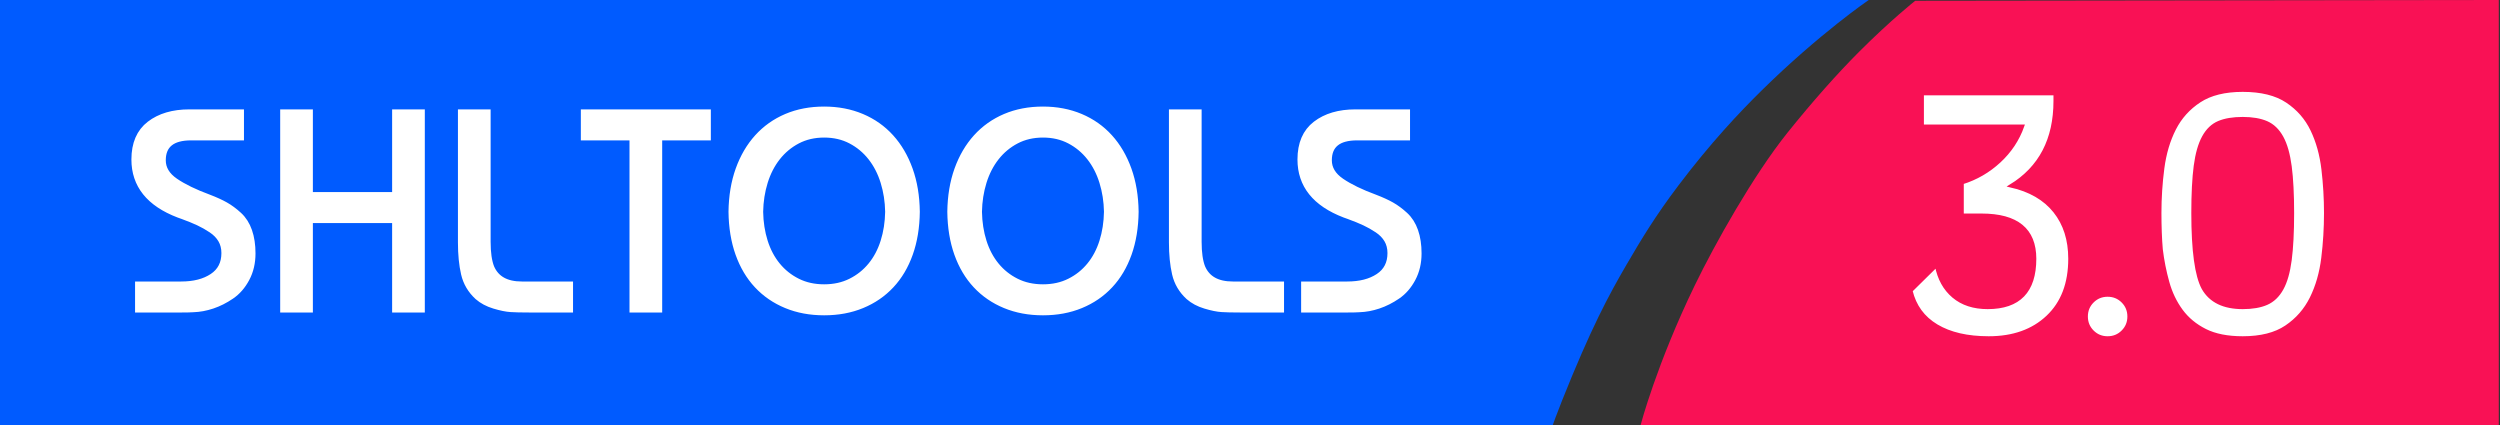 <?xml version="1.0" encoding="UTF-8"?> <svg xmlns="http://www.w3.org/2000/svg" width="800" height="136" viewBox="0 0 800 136" fill="none"><rect x="0" y="0" width="800" height="136" fill="#333333" stroke="none"/> <path d="M597.982 0H0V136H496.892C496.892 136 498.094 132.594 499.86 128.172C509.094 105.045 514.782 94.469 520.502 84.666C525.28 76.476 529.702 69.123 537.172 59.248C547.36 45.778 556.572 35.985 563.762 28.915C582.202 10.78 597.982 0 597.982 0Z" fill="#005BFF"></path> <path d="M612.858 0.25L799.608 0V136H525C525 136 530.087 116.556 542.358 91.25C548.761 78.045 561.055 56.107 572.018 42.434C579.955 32.534 587.9 23.594 594.858 16.624C605.075 6.392 612.858 0.25 612.858 0.25Z" fill="#F91155"></path> <path fill-rule="evenodd" clip-rule="evenodd" d="M662.34 82.8C662.34 90.72 659.975 96.917 655.245 101.39C650.515 105.863 644.227 108.1 636.38 108.1C629.56 108.1 624.005 106.817 619.715 104.25C615.425 101.683 612.693 97.943 611.52 93.03L619.66 85C620.467 89.18 622.282 92.462 625.105 94.845C627.928 97.228 631.577 98.42 636.05 98.42C646.097 98.42 651.12 93.213 651.12 82.8C651.12 73.487 645.437 68.83 634.07 68.83H627.91V58.49C632.383 57.097 636.343 54.805 639.79 51.615C643.237 48.425 645.73 44.667 647.27 40.34H615.15V30H657.61V32.31C657.61 44.63 652.88 53.687 643.42 59.48C649.58 60.873 654.273 63.587 657.5 67.62C660.727 71.653 662.34 76.713 662.34 82.8V82.8ZM669.6 106.12C668.28 104.8 667.62 103.187 667.62 101.28C667.62 99.373 668.28 97.76 669.6 96.44C670.92 95.12 672.533 94.46 674.44 94.46C676.347 94.46 677.96 95.12 679.28 96.44C680.6 97.76 681.26 99.373 681.26 101.28C681.26 103.187 680.6 104.8 679.28 106.12C677.96 107.44 676.347 108.1 674.44 108.1C672.533 108.1 670.92 107.44 669.6 106.12ZM691.6 79.83C691.453 78.143 691.343 76.31 691.27 74.33C691.197 72.35 691.16 70.297 691.16 68.17C691.16 63.33 691.472 58.545 692.095 53.815C692.718 49.085 693.965 44.887 695.835 41.22C697.705 37.553 700.382 34.583 703.865 32.31C707.348 30.037 711.95 28.9 717.67 28.9C723.61 28.9 728.34 30.073 731.86 32.42C735.38 34.767 738.038 37.81 739.835 41.55C741.632 45.29 742.805 49.507 743.355 54.2C743.905 58.893 744.18 63.55 744.18 68.17C744.18 73.01 743.887 77.813 743.3 82.58C742.713 87.347 741.485 91.618 739.615 95.395C737.745 99.172 735.068 102.233 731.585 104.58C728.102 106.927 723.463 108.1 717.67 108.1C712.83 108.1 708.833 107.312 705.68 105.735C702.527 104.158 699.978 102.05 698.035 99.41C696.092 96.77 694.643 93.745 693.69 90.335C692.737 86.925 692.04 83.423 691.6 79.83ZM705.02 92.26C707.367 96.367 711.583 98.42 717.67 98.42C720.75 98.42 723.298 97.98 725.315 97.1C727.332 96.22 728.963 94.662 730.21 92.425C731.457 90.188 732.337 87.108 732.85 83.185C733.363 79.262 733.62 74.257 733.62 68.17C733.62 62.157 733.363 57.188 732.85 53.265C732.337 49.342 731.457 46.243 730.21 43.97C728.963 41.697 727.332 40.12 725.315 39.24C723.298 38.36 720.75 37.92 717.67 37.92C714.59 37.92 712.042 38.342 710.025 39.185C708.008 40.028 706.377 41.587 705.13 43.86C703.883 46.133 703.003 49.213 702.49 53.1C701.977 56.987 701.72 62.01 701.72 68.17C701.72 80.197 702.82 88.227 705.02 92.26Z" fill="white" stroke="#F91155"></path> <path fill-rule="evenodd" clip-rule="evenodd" d="M77.07 36V43.92H61.14C55.08 43.92 52.05 46.38 52.05 51.3C52.05 53.94 53.385 56.175 56.055 58.005C58.725 59.835 62.34 61.59 66.9 63.27C68.94 64.05 70.68 64.845 72.12 65.655C73.56 66.465 75 67.53 76.44 68.85C77.88 70.17 78.96 71.865 79.68 73.935C80.4 76.005 80.76 78.39 80.76 81.09C80.76 84.09 80.13 86.775 78.87 89.145C77.61 91.515 75.99 93.375 74.01 94.725C72.03 96.075 70.005 97.095 67.935 97.785C65.865 98.475 63.84 98.85 61.86 98.91C61.02 98.97 59.82 99 58.26 99H44.22V91.08H57.99C62.07 91.08 65.4 90.225 67.98 88.515C70.56 86.805 71.85 84.3 71.85 81C71.85 79.38 71.49 77.955 70.77 76.725C70.05 75.495 69.015 74.43 67.665 73.53C66.315 72.63 64.935 71.85 63.525 71.19C62.115 70.53 60.42 69.84 58.44 69.12C57.9 68.94 57.48 68.79 57.18 68.67C47.76 65.07 43.05 59.19 43.05 51.03C43.05 45.99 44.67 42.225 47.91 39.735C51.15 37.245 55.38 36 60.6 36H77.07ZM99.12 99H90.66V36H99.12V62.46H126.48V36H134.94V99H126.48V70.38H99.12V99V99ZM182.37 91.08V99H169.23C166.77 99 164.835 98.955 163.425 98.865C162.015 98.775 160.26 98.415 158.16 97.785C156.06 97.155 154.29 96.21 152.85 94.95C150.63 92.91 149.19 90.465 148.53 87.615C147.87 84.765 147.54 81.42 147.54 77.58V36H156V77.4C156 80.88 156.39 83.61 157.17 85.59C158.73 89.25 162 91.08 166.98 91.08H182.37ZM186.87 43.92V36H226.47V43.92H210.9V99H202.44V43.92H186.87ZM284.25 67.77C284.19 64.41 283.695 61.23 282.765 58.23C281.835 55.23 280.485 52.605 278.715 50.355C276.945 48.105 274.8 46.32 272.28 45C269.76 43.68 266.91 43.02 263.73 43.02C260.55 43.02 257.7 43.68 255.18 45C252.66 46.32 250.515 48.105 248.745 50.355C246.975 52.605 245.625 55.23 244.695 58.23C243.765 61.23 243.27 64.41 243.21 67.77C243.27 71.19 243.765 74.37 244.695 77.31C245.625 80.25 246.975 82.8 248.745 84.96C250.515 87.12 252.66 88.83 255.18 90.09C257.7 91.35 260.55 91.98 263.73 91.98C266.91 91.98 269.76 91.35 272.28 90.09C274.8 88.83 276.945 87.12 278.715 84.96C280.485 82.8 281.835 80.25 282.765 77.31C283.695 74.37 284.19 71.19 284.25 67.77ZM234.12 67.77C234.18 62.79 234.93 58.29 236.37 54.27C237.81 50.25 239.82 46.815 242.4 43.965C244.98 41.115 248.07 38.925 251.67 37.395C255.27 35.865 259.29 35.1 263.73 35.1C268.11 35.1 272.115 35.865 275.745 37.395C279.375 38.925 282.48 41.115 285.06 43.965C287.64 46.815 289.65 50.25 291.09 54.27C292.53 58.29 293.28 62.79 293.34 67.77C293.28 72.75 292.545 77.22 291.135 81.18C289.725 85.14 287.73 88.5 285.15 91.26C282.57 94.02 279.465 96.15 275.835 97.65C272.205 99.15 268.17 99.9 263.73 99.9C259.29 99.9 255.255 99.15 251.625 97.65C247.995 96.15 244.89 94.02 242.31 91.26C239.73 88.5 237.735 85.14 236.325 81.18C234.915 77.22 234.18 72.75 234.12 67.77V67.77ZM354.27 67.77C354.21 64.41 353.715 61.23 352.785 58.23C351.855 55.23 350.505 52.605 348.735 50.355C346.965 48.105 344.82 46.32 342.3 45C339.78 43.68 336.93 43.02 333.75 43.02C330.57 43.02 327.72 43.68 325.2 45C322.68 46.32 320.535 48.105 318.765 50.355C316.995 52.605 315.645 55.23 314.715 58.23C313.785 61.23 313.29 64.41 313.23 67.77C313.29 71.19 313.785 74.37 314.715 77.31C315.645 80.25 316.995 82.8 318.765 84.96C320.535 87.12 322.68 88.83 325.2 90.09C327.72 91.35 330.57 91.98 333.75 91.98C336.93 91.98 339.78 91.35 342.3 90.09C344.82 88.83 346.965 87.12 348.735 84.96C350.505 82.8 351.855 80.25 352.785 77.31C353.715 74.37 354.21 71.19 354.27 67.77V67.77ZM304.14 67.77C304.2 62.79 304.95 58.29 306.39 54.27C307.83 50.25 309.84 46.815 312.42 43.965C315 41.115 318.09 38.925 321.69 37.395C325.29 35.865 329.31 35.1 333.75 35.1C338.13 35.1 342.135 35.865 345.765 37.395C349.395 38.925 352.5 41.115 355.08 43.965C357.66 46.815 359.67 50.25 361.11 54.27C362.55 58.29 363.3 62.79 363.36 67.77C363.3 72.75 362.565 77.22 361.155 81.18C359.745 85.14 357.75 88.5 355.17 91.26C352.59 94.02 349.485 96.15 345.855 97.65C342.225 99.15 338.19 99.9 333.75 99.9C329.31 99.9 325.275 99.15 321.645 97.65C318.015 96.15 314.91 94.02 312.33 91.26C309.75 88.5 307.755 85.14 306.345 81.18C304.935 77.22 304.2 72.75 304.14 67.77V67.77ZM409.89 91.08V99H396.75C394.29 99 392.355 98.955 390.945 98.865C389.535 98.775 387.78 98.415 385.68 97.785C383.58 97.155 381.81 96.21 380.37 94.95C378.15 92.91 376.71 90.465 376.05 87.615C375.39 84.765 375.06 81.42 375.06 77.58V36H383.52V77.4C383.52 80.88 383.91 83.61 384.69 85.59C386.25 89.25 389.52 91.08 394.5 91.08H409.89V91.08ZM450.21 36V43.92H434.28C428.22 43.92 425.19 46.38 425.19 51.3C425.19 53.94 426.525 56.175 429.195 58.005C431.865 59.835 435.48 61.59 440.04 63.27C442.08 64.05 443.82 64.845 445.26 65.655C446.7 66.465 448.14 67.53 449.58 68.85C451.02 70.17 452.1 71.865 452.82 73.935C453.54 76.005 453.9 78.39 453.9 81.09C453.9 84.09 453.27 86.775 452.01 89.145C450.75 91.515 449.13 93.375 447.15 94.725C445.17 96.075 443.145 97.095 441.075 97.785C439.005 98.475 436.98 98.85 435 98.91C434.16 98.97 432.96 99 431.4 99H417.36V91.08H431.13C435.21 91.08 438.54 90.225 441.12 88.515C443.7 86.805 444.99 84.3 444.99 81C444.99 79.38 444.63 77.955 443.91 76.725C443.19 75.495 442.155 74.43 440.805 73.53C439.455 72.63 438.075 71.85 436.665 71.19C435.255 70.53 433.56 69.84 431.58 69.12C431.04 68.94 430.62 68.79 430.32 68.67C420.9 65.07 416.19 59.19 416.19 51.03C416.19 45.99 417.81 42.225 421.05 39.735C424.29 37.245 428.52 36 433.74 36H450.21V36Z" fill="white" stroke="white" stroke-width="2"></path> </svg> 